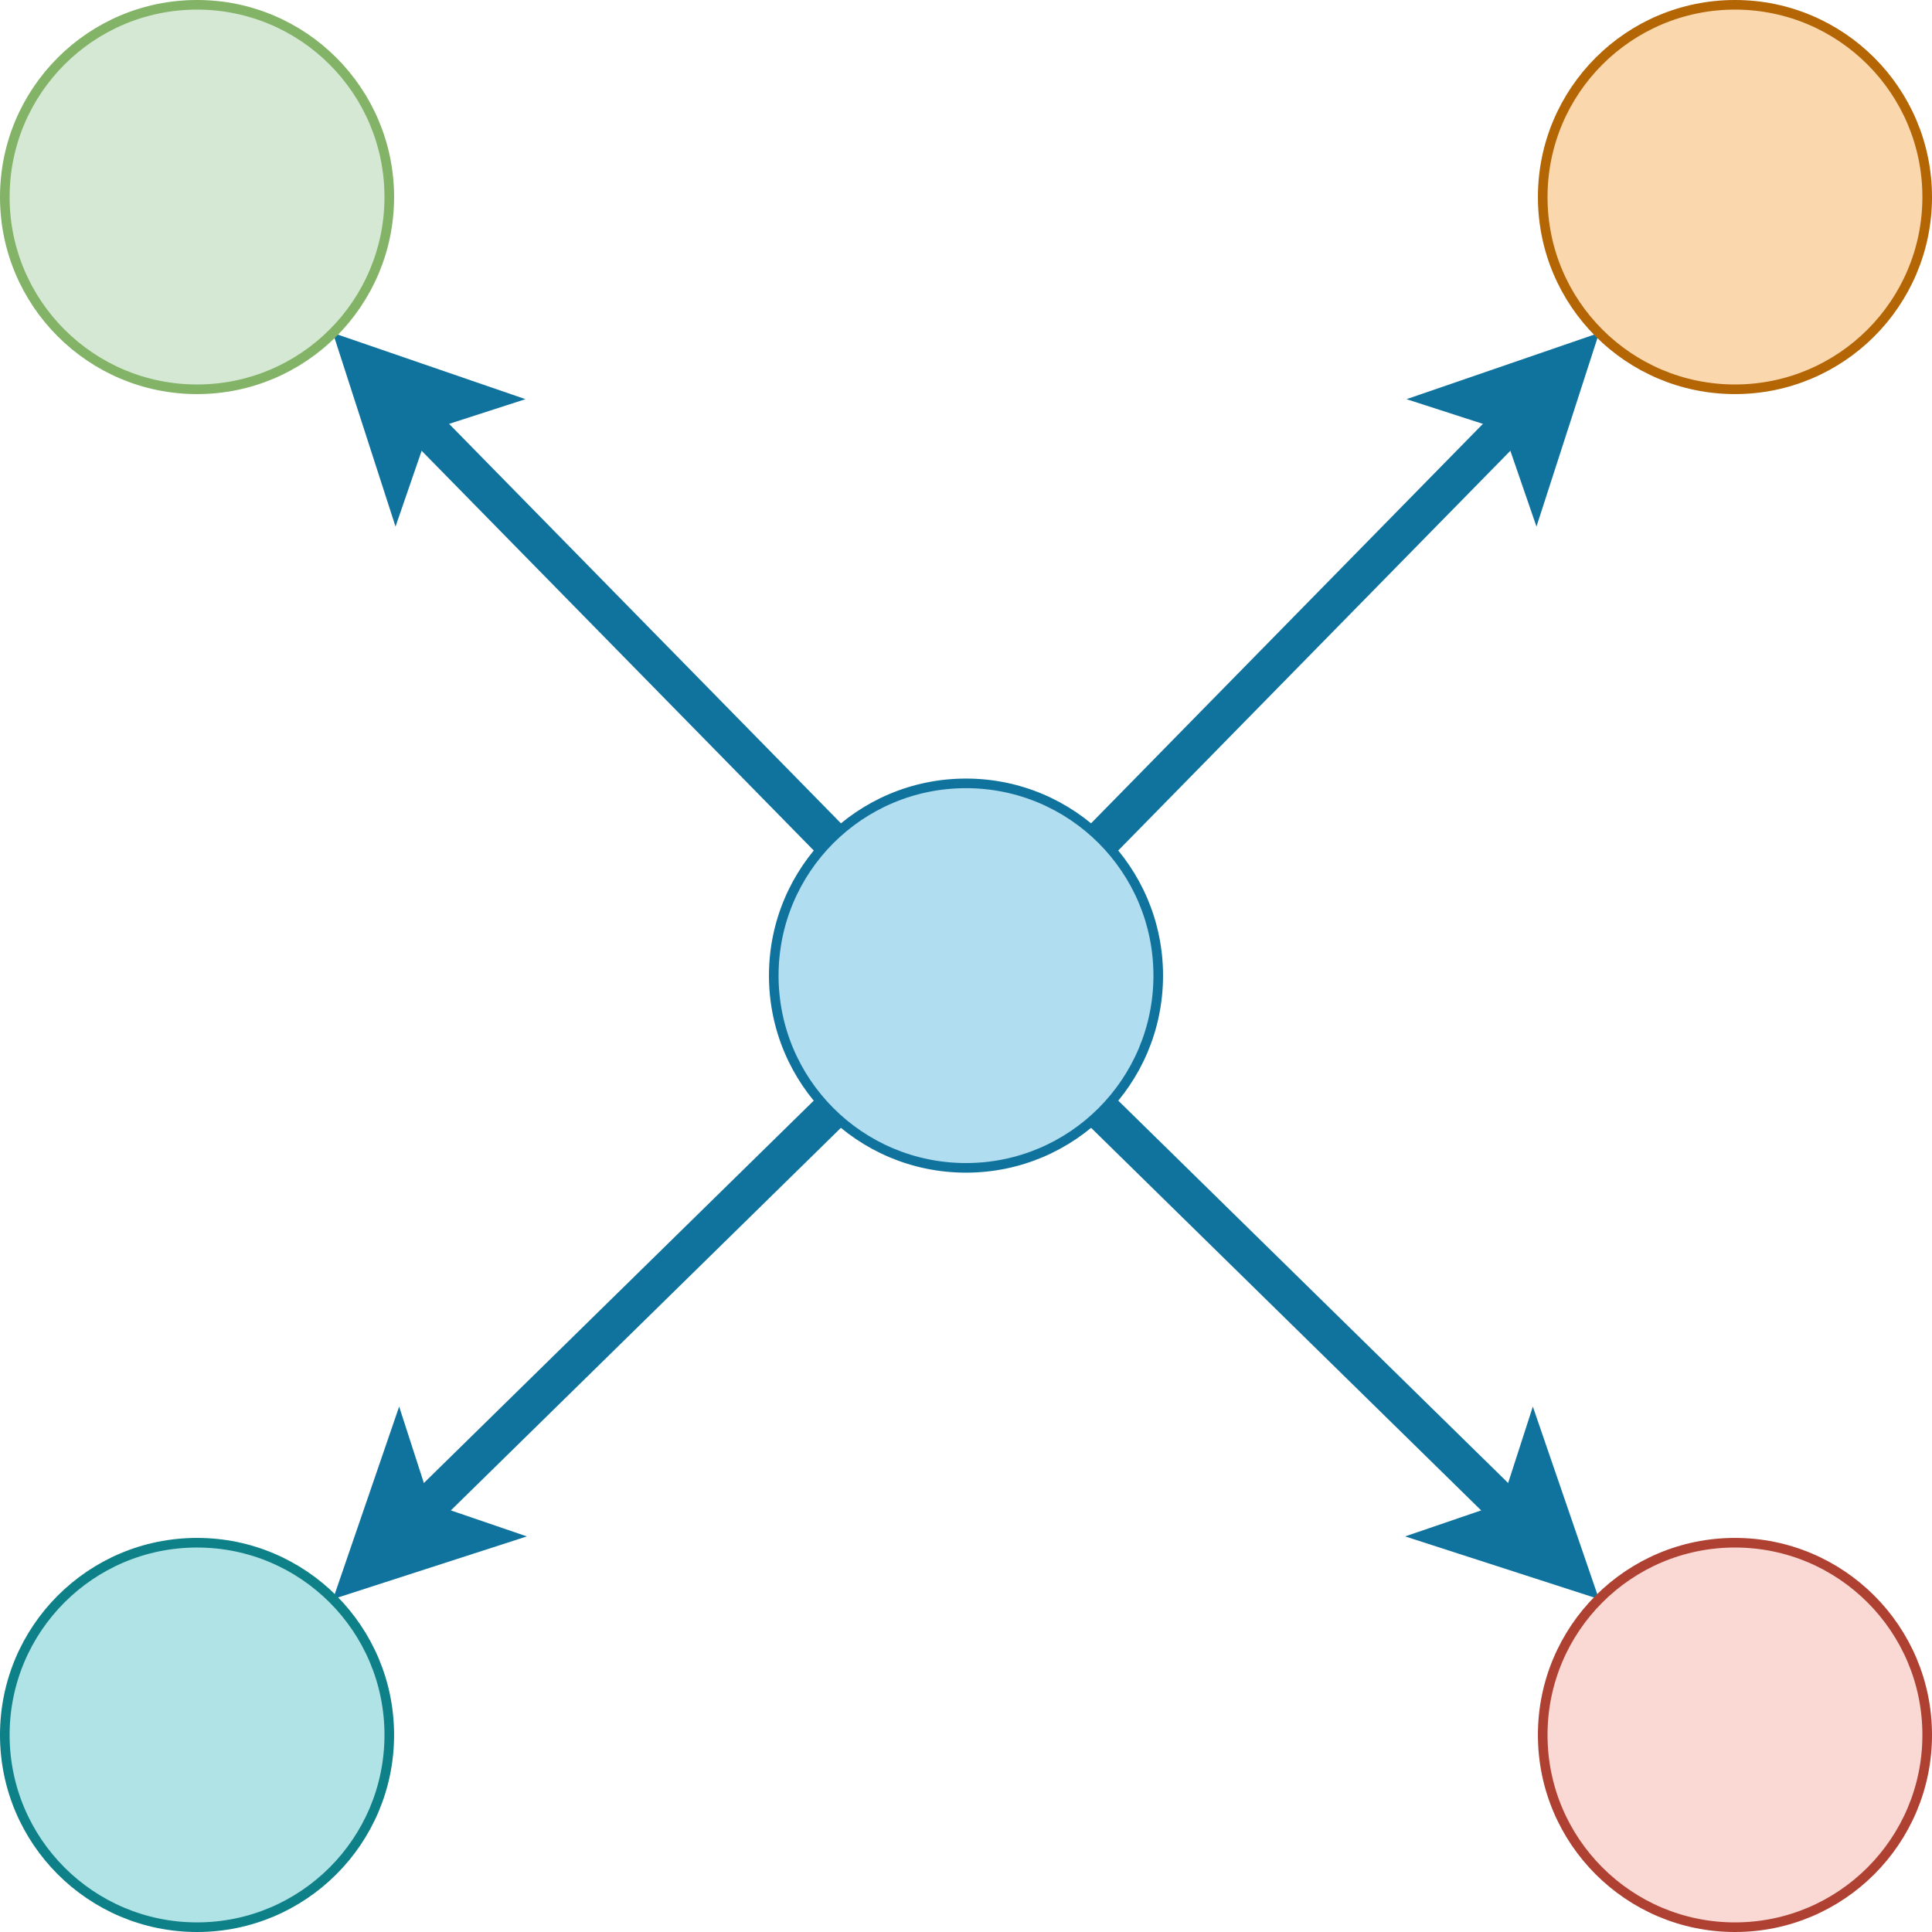 <?xml version="1.0" encoding="UTF-8"?>
<!-- Do not edit this file with editors other than draw.io -->
<!DOCTYPE svg PUBLIC "-//W3C//DTD SVG 1.1//EN" "http://www.w3.org/Graphics/SVG/1.1/DTD/svg11.dtd">
<svg xmlns="http://www.w3.org/2000/svg" xmlns:xlink="http://www.w3.org/1999/xlink" version="1.1" width="201px" height="201px" viewBox="-0.5 -0.5 201 201" content="&lt;mxfile host=&quot;Electron&quot; modified=&quot;2024-03-11T08:50:49.322Z&quot; agent=&quot;Mozilla/5.0 (Macintosh; Intel Mac OS X 10_15_7) AppleWebKit/537.36 (KHTML, like Gecko) draw.io/24.0.4 Chrome/120.0.61.109 Electron/28.1.0 Safari/537.36&quot; etag=&quot;1rij3Edv4KrBl2cFtUtF&quot; version=&quot;24.0.4&quot; type=&quot;device&quot;&gt;&#10;  &lt;diagram name=&quot;Page-1&quot; id=&quot;RKPvBWiPdUgW-k852GJ5&quot;&gt;&#10;    &lt;mxGraphModel dx=&quot;356&quot; dy=&quot;306&quot; grid=&quot;1&quot; gridSize=&quot;10&quot; guides=&quot;1&quot; tooltips=&quot;1&quot; connect=&quot;1&quot; arrows=&quot;1&quot; fold=&quot;1&quot; page=&quot;1&quot; pageScale=&quot;1&quot; pageWidth=&quot;827&quot; pageHeight=&quot;1169&quot; math=&quot;0&quot; shadow=&quot;0&quot;&gt;&#10;      &lt;root&gt;&#10;        &lt;mxCell id=&quot;0&quot; /&gt;&#10;        &lt;mxCell id=&quot;1&quot; parent=&quot;0&quot; /&gt;&#10;        &lt;mxCell id=&quot;e1JbbTw_rIGk7rZiJ3f4-6&quot; style=&quot;rounded=0;orthogonalLoop=1;jettySize=auto;html=1;exitX=1;exitY=0;exitDx=0;exitDy=0;entryX=0;entryY=1;entryDx=0;entryDy=0;strokeWidth=4;fillColor=#b1ddf0;strokeColor=#10739e;&quot; edge=&quot;1&quot; parent=&quot;1&quot; source=&quot;e1JbbTw_rIGk7rZiJ3f4-1&quot; target=&quot;e1JbbTw_rIGk7rZiJ3f4-5&quot;&gt;&#10;          &lt;mxGeometry relative=&quot;1&quot; as=&quot;geometry&quot; /&gt;&#10;        &lt;/mxCell&gt;&#10;        &lt;mxCell id=&quot;e1JbbTw_rIGk7rZiJ3f4-7&quot; style=&quot;rounded=0;orthogonalLoop=1;jettySize=auto;html=1;exitX=1;exitY=1;exitDx=0;exitDy=0;entryX=0;entryY=0;entryDx=0;entryDy=0;strokeWidth=4;fillColor=#b1ddf0;strokeColor=#10739e;&quot; edge=&quot;1&quot; parent=&quot;1&quot; source=&quot;e1JbbTw_rIGk7rZiJ3f4-1&quot; target=&quot;e1JbbTw_rIGk7rZiJ3f4-4&quot;&gt;&#10;          &lt;mxGeometry relative=&quot;1&quot; as=&quot;geometry&quot; /&gt;&#10;        &lt;/mxCell&gt;&#10;        &lt;mxCell id=&quot;e1JbbTw_rIGk7rZiJ3f4-8&quot; style=&quot;rounded=0;orthogonalLoop=1;jettySize=auto;html=1;exitX=0;exitY=1;exitDx=0;exitDy=0;entryX=1;entryY=0;entryDx=0;entryDy=0;strokeWidth=4;fillColor=#b1ddf0;strokeColor=#10739e;&quot; edge=&quot;1&quot; parent=&quot;1&quot; source=&quot;e1JbbTw_rIGk7rZiJ3f4-1&quot; target=&quot;e1JbbTw_rIGk7rZiJ3f4-3&quot;&gt;&#10;          &lt;mxGeometry relative=&quot;1&quot; as=&quot;geometry&quot; /&gt;&#10;        &lt;/mxCell&gt;&#10;        &lt;mxCell id=&quot;e1JbbTw_rIGk7rZiJ3f4-9&quot; style=&quot;rounded=0;orthogonalLoop=1;jettySize=auto;html=1;exitX=0;exitY=0;exitDx=0;exitDy=0;entryX=1;entryY=1;entryDx=0;entryDy=0;strokeWidth=4;fillColor=#b1ddf0;strokeColor=#10739e;&quot; edge=&quot;1&quot; parent=&quot;1&quot; source=&quot;e1JbbTw_rIGk7rZiJ3f4-1&quot; target=&quot;e1JbbTw_rIGk7rZiJ3f4-2&quot;&gt;&#10;          &lt;mxGeometry relative=&quot;1&quot; as=&quot;geometry&quot; /&gt;&#10;        &lt;/mxCell&gt;&#10;        &lt;mxCell id=&quot;e1JbbTw_rIGk7rZiJ3f4-1&quot; value=&quot;&quot; style=&quot;ellipse;whiteSpace=wrap;html=1;aspect=fixed;fillColor=#b1ddf0;strokeColor=#10739e;&quot; vertex=&quot;1&quot; parent=&quot;1&quot;&gt;&#10;          &lt;mxGeometry x=&quot;360&quot; y=&quot;281&quot; width=&quot;40&quot; height=&quot;40&quot; as=&quot;geometry&quot; /&gt;&#10;        &lt;/mxCell&gt;&#10;        &lt;mxCell id=&quot;e1JbbTw_rIGk7rZiJ3f4-2&quot; value=&quot;&quot; style=&quot;ellipse;whiteSpace=wrap;html=1;aspect=fixed;fillColor=#d5e8d4;strokeColor=#82b366;&quot; vertex=&quot;1&quot; parent=&quot;1&quot;&gt;&#10;          &lt;mxGeometry x=&quot;280&quot; y=&quot;200&quot; width=&quot;40&quot; height=&quot;40&quot; as=&quot;geometry&quot; /&gt;&#10;        &lt;/mxCell&gt;&#10;        &lt;mxCell id=&quot;e1JbbTw_rIGk7rZiJ3f4-3&quot; value=&quot;&quot; style=&quot;ellipse;whiteSpace=wrap;html=1;aspect=fixed;fillColor=#b0e3e6;strokeColor=#0e8088;&quot; vertex=&quot;1&quot; parent=&quot;1&quot;&gt;&#10;          &lt;mxGeometry x=&quot;280&quot; y=&quot;360&quot; width=&quot;40&quot; height=&quot;40&quot; as=&quot;geometry&quot; /&gt;&#10;        &lt;/mxCell&gt;&#10;        &lt;mxCell id=&quot;e1JbbTw_rIGk7rZiJ3f4-4&quot; value=&quot;&quot; style=&quot;ellipse;whiteSpace=wrap;html=1;aspect=fixed;fillColor=#fad9d5;strokeColor=#ae4132;&quot; vertex=&quot;1&quot; parent=&quot;1&quot;&gt;&#10;          &lt;mxGeometry x=&quot;440&quot; y=&quot;360&quot; width=&quot;40&quot; height=&quot;40&quot; as=&quot;geometry&quot; /&gt;&#10;        &lt;/mxCell&gt;&#10;        &lt;mxCell id=&quot;e1JbbTw_rIGk7rZiJ3f4-5&quot; value=&quot;&quot; style=&quot;ellipse;whiteSpace=wrap;html=1;aspect=fixed;fillColor=#fad7ac;strokeColor=#b46504;&quot; vertex=&quot;1&quot; parent=&quot;1&quot;&gt;&#10;          &lt;mxGeometry x=&quot;440&quot; y=&quot;200&quot; width=&quot;40&quot; height=&quot;40&quot; as=&quot;geometry&quot; /&gt;&#10;        &lt;/mxCell&gt;&#10;      &lt;/root&gt;&#10;    &lt;/mxGraphModel&gt;&#10;  &lt;/diagram&gt;&#10;&lt;/mxfile&gt;&#10;"><defs/><g><g><path d="M 114.14 86.86 L 157.47 42.69" fill="none" stroke="#10739e" stroke-width="4" stroke-miterlimit="10" pointer-events="stroke"/><path d="M 162.73 37.33 L 159.29 47.97 L 157.47 42.69 L 152.15 40.97 Z" fill="#10739e" stroke="#10739e" stroke-width="4" stroke-miterlimit="10" pointer-events="all"/></g><g><path d="M 114.14 115.14 L 157.31 157.48" fill="none" stroke="#10739e" stroke-width="4" stroke-miterlimit="10" pointer-events="stroke"/><path d="M 162.66 162.73 L 152.02 159.29 L 157.31 157.48 L 159.03 152.16 Z" fill="#10739e" stroke="#10739e" stroke-width="4" stroke-miterlimit="10" pointer-events="all"/></g><g><path d="M 85.86 115.14 L 42.69 157.48" fill="none" stroke="#10739e" stroke-width="4" stroke-miterlimit="10" pointer-events="stroke"/><path d="M 37.34 162.73 L 40.97 152.16 L 42.69 157.48 L 47.98 159.29 Z" fill="#10739e" stroke="#10739e" stroke-width="4" stroke-miterlimit="10" pointer-events="all"/></g><g><path d="M 85.86 86.86 L 42.53 42.69" fill="none" stroke="#10739e" stroke-width="4" stroke-miterlimit="10" pointer-events="stroke"/><path d="M 37.27 37.33 L 47.85 40.97 L 42.53 42.69 L 40.71 47.97 Z" fill="#10739e" stroke="#10739e" stroke-width="4" stroke-miterlimit="10" pointer-events="all"/></g><g><ellipse cx="100" cy="101" rx="20" ry="20" fill="#b1ddf0" stroke="#10739e" pointer-events="all"/></g><g><ellipse cx="20" cy="20" rx="20" ry="20" fill="#d5e8d4" stroke="#82b366" pointer-events="all"/></g><g><ellipse cx="20" cy="180" rx="20" ry="20" fill="#b0e3e6" stroke="#0e8088" pointer-events="all"/></g><g><ellipse cx="180" cy="180" rx="20" ry="20" fill="#fad9d5" stroke="#ae4132" pointer-events="all"/></g><g><ellipse cx="180" cy="20" rx="20" ry="20" fill="#fad7ac" stroke="#b46504" pointer-events="all"/></g></g></svg>